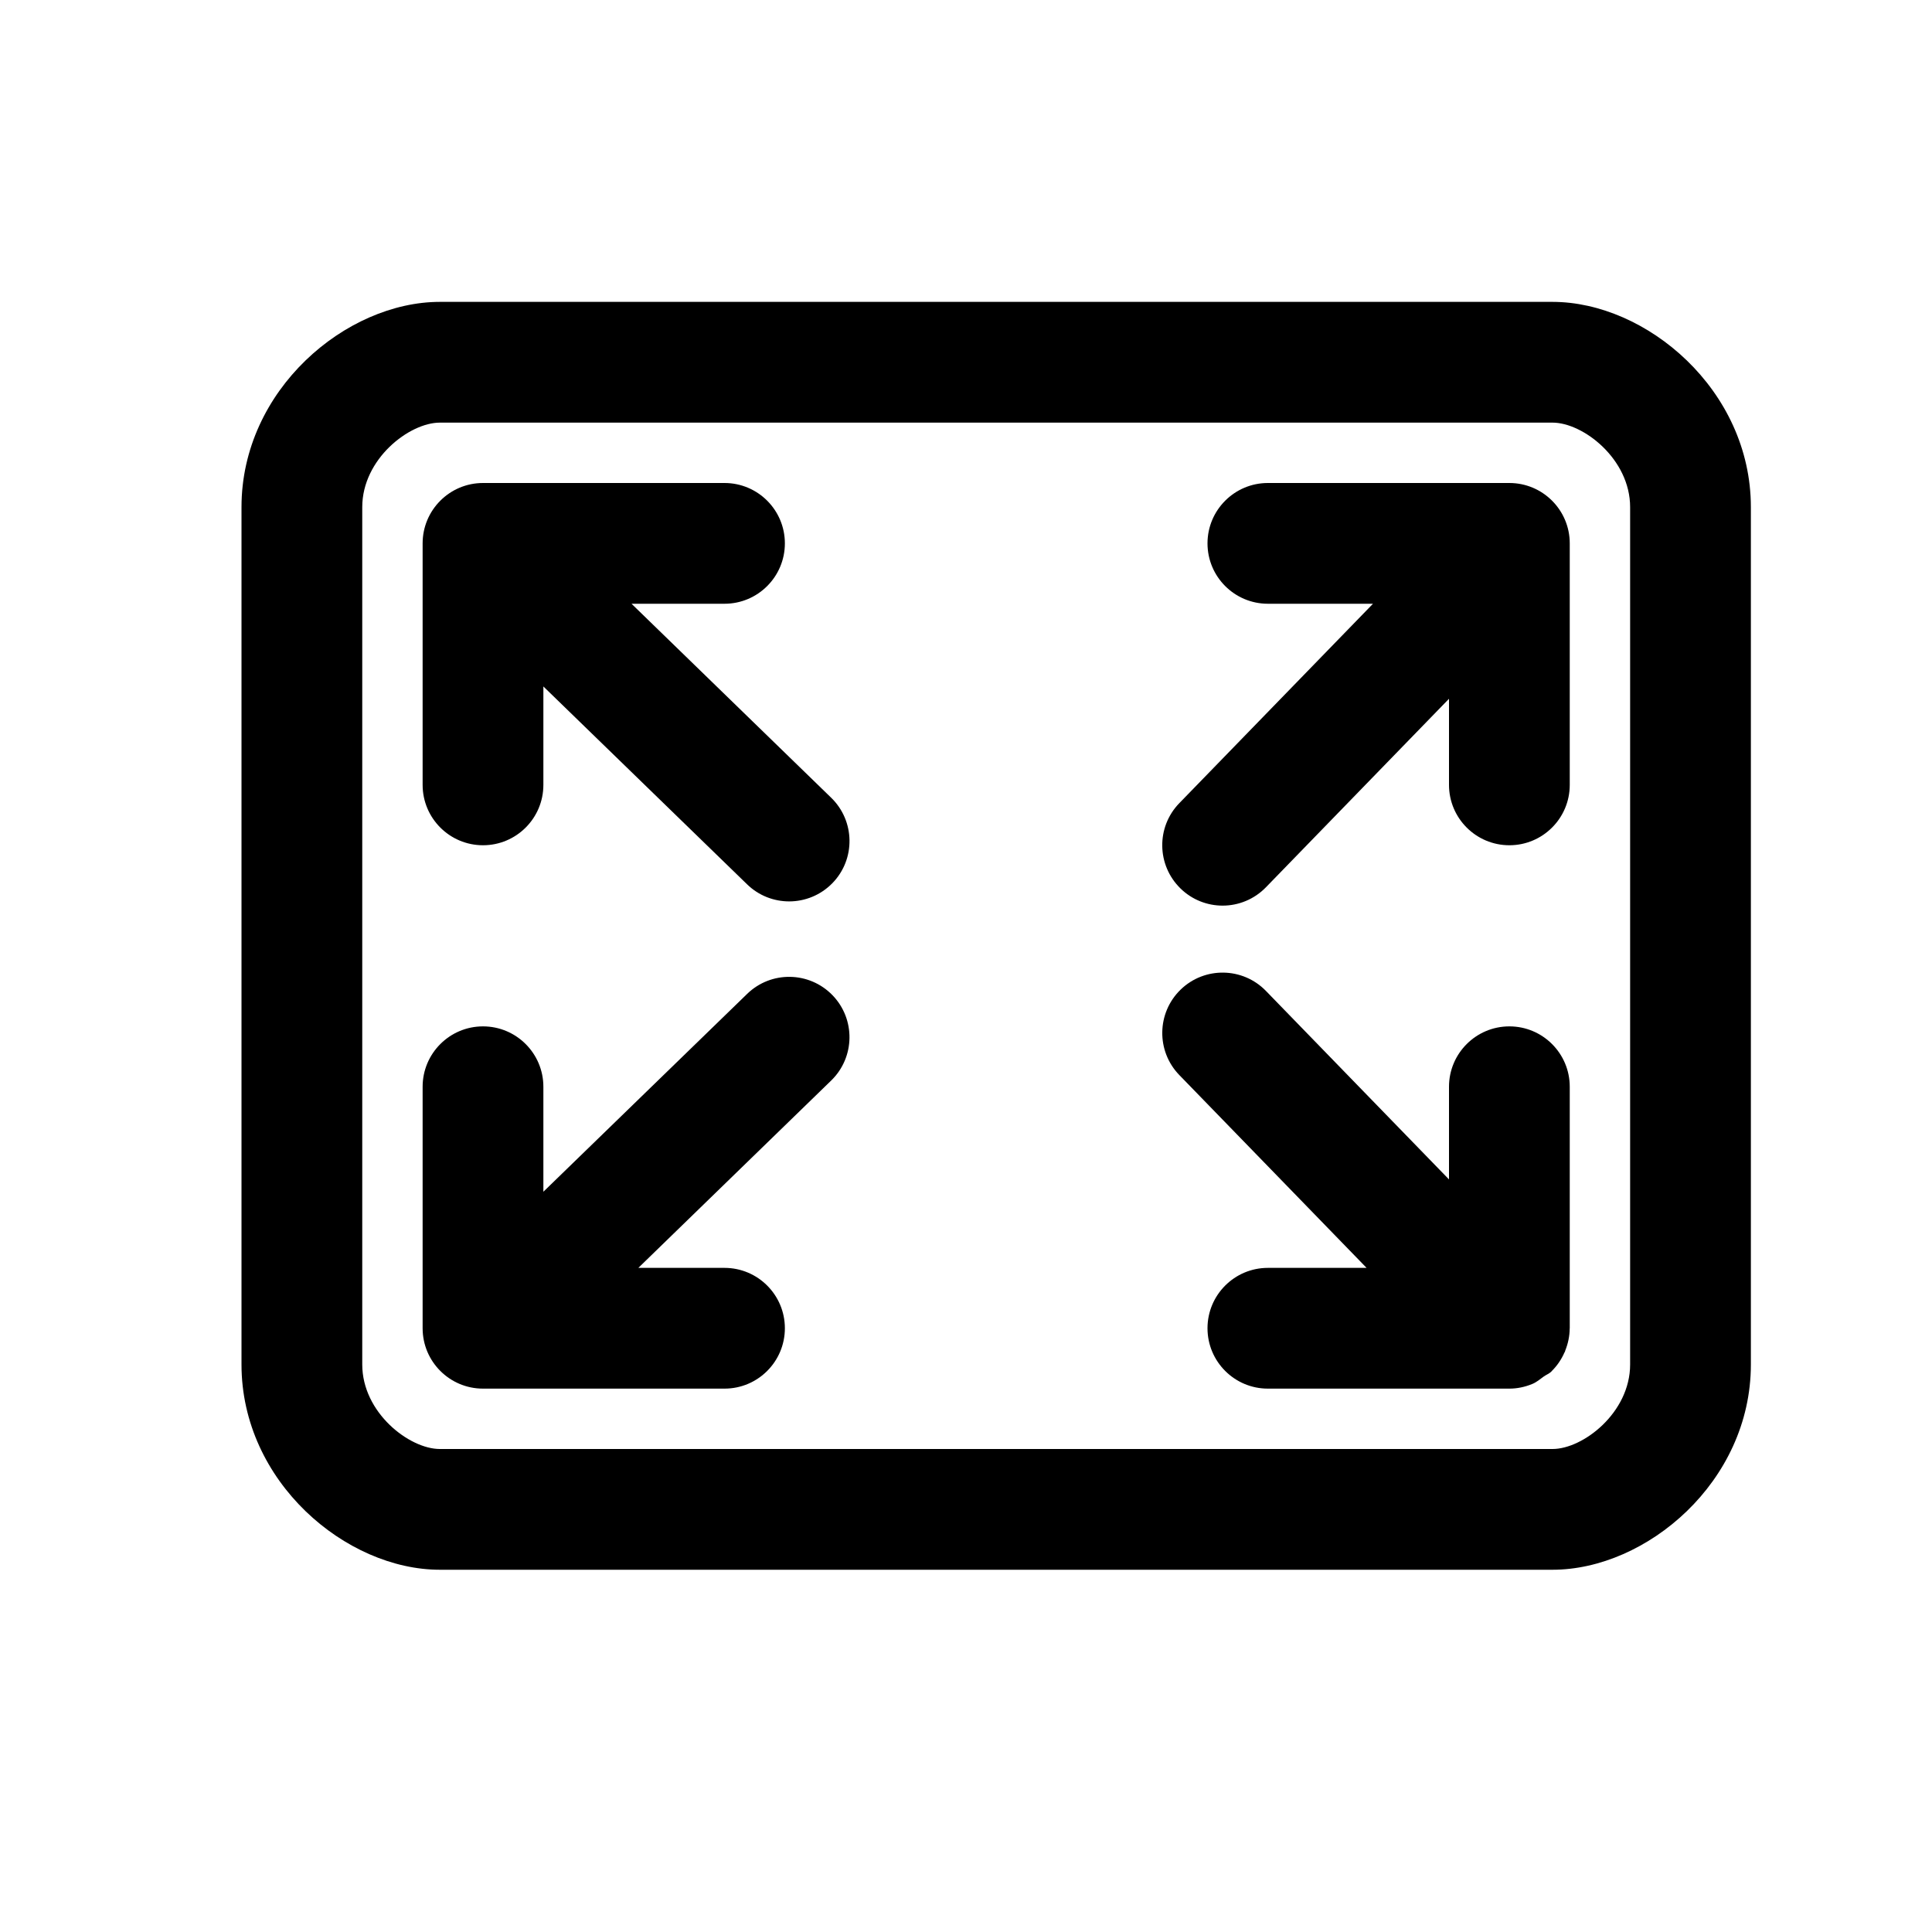<?xml version="1.0" encoding="utf-8"?>
<!-- Generator: Adobe Illustrator 17.1.0, SVG Export Plug-In . SVG Version: 6.00 Build 0)  -->
<!DOCTYPE svg PUBLIC "-//W3C//DTD SVG 1.1//EN" "http://www.w3.org/Graphics/SVG/1.1/DTD/svg11.dtd">
<svg version="1.1" xmlns="http://www.w3.org/2000/svg" xmlns:xlink="http://www.w3.org/1999/xlink" x="0px" y="0px"
	 viewBox="0 0 32 32" enable-background="new 0 0 32 32" xml:space="preserve">
<g id="line" display="none">
	<path display="inline" fill="#FFFFFF" stroke="#000000" stroke-width="2" stroke-linejoin="round" stroke-miterlimit="10" d="
		M28,22.6c0,1.325-1.207,2.4-2.285,2.4H7.285C6.207,25,5,23.925,5,22.6V8.4C5,7.075,6.207,6,7.285,6h18.429
		C26.793,6,28,7.075,28,8.4V22.6z"/>
	<g display="inline">
		
			<polyline fill="none" stroke="#000000" stroke-width="2" stroke-linecap="round" stroke-linejoin="round" stroke-miterlimit="10" points="
			25,18 25,22 21,22 		"/>
		
			<line fill="none" stroke="#000000" stroke-width="2" stroke-linecap="round" stroke-linejoin="round" stroke-miterlimit="10" x1="25" y1="22" x2="20.251" y2="17.11"/>
	</g>
	<g display="inline">
		
			<polyline fill="none" stroke="#000000" stroke-width="2" stroke-linecap="round" stroke-linejoin="round" stroke-miterlimit="10" points="
			12,22 8,22 8,18 		"/>
		
			<line fill="none" stroke="#000000" stroke-width="2" stroke-linecap="round" stroke-linejoin="round" stroke-miterlimit="10" x1="8.18" y1="21.93" x2="13.07" y2="17.18"/>
	</g>
	<g display="inline">
		
			<polyline fill="none" stroke="#000000" stroke-width="2" stroke-linecap="round" stroke-linejoin="round" stroke-miterlimit="10" points="
			25,13 25,9 21,9 		"/>
		
			<line fill="none" stroke="#000000" stroke-width="2" stroke-linecap="round" stroke-linejoin="round" stroke-miterlimit="10" x1="25" y1="9.11" x2="20.251" y2="14"/>
	</g>
	<g display="inline">
		
			<polyline fill="none" stroke="#000000" stroke-width="2" stroke-linecap="round" stroke-linejoin="round" stroke-miterlimit="10" points="
			12,9 8,9 8,13 		"/>
		
			<line fill="none" stroke="#000000" stroke-width="2" stroke-linecap="round" stroke-linejoin="round" stroke-miterlimit="10" x1="8.18" y1="9.18" x2="13.07" y2="13.93"/>
	</g>
</g>
<g id="rasterized">
	<g>
		<path d="M25.715,5H7.285C5.734,5,4,6.454,4,8.4v14.2C4,24.546,5.734,26,7.285,26h18.43C27.266,26,29,24.546,29,22.6V8.4
			C29,6.454,27.266,5,25.715,5z M27,22.6c0,0.799-0.78,1.4-1.285,1.4H7.285C6.78,24,6,23.399,6,22.6V8.4C6,7.601,6.78,7,7.285,7
			h18.43C26.22,7,27,7.601,27,8.4V22.6z"/>
		<path d="M25,17c-0.552,0-1,0.448-1,1v1.535l-3.032-3.122c-0.384-0.396-1.018-0.406-1.414-0.021
			c-0.396,0.385-0.405,1.018-0.021,1.414L22.635,21H21c-0.552,0-1,0.448-1,1s0.448,1,1,1h4c0.129,0,0.258-0.027,0.379-0.077
			c0.071-0.029,0.129-0.079,0.191-0.124c0.042-0.03,0.089-0.046,0.127-0.083c0.002-0.002,0.002-0.004,0.004-0.006
			c0.089-0.088,0.161-0.193,0.212-0.31c0.002-0.004,0.006-0.008,0.008-0.012c0.002-0.005,0.001-0.012,0.004-0.017
			c0.047-0.117,0.073-0.241,0.074-0.365C25.999,22.005,26,22.003,26,22v-4C26,17.448,25.552,17,25,17z"/>
		<path d="M12.374,16.463L9,19.739V18c0-0.552-0.448-1-1-1s-1,0.448-1,1v4c0,0.552,0.448,1,1,1h4c0.552,0,1-0.448,1-1s-0.448-1-1-1
			h-1.427l3.194-3.103c0.396-0.385,0.405-1.018,0.021-1.414C13.403,16.087,12.77,16.077,12.374,16.463z"/>
		<path d="M25,8h-4c-0.552,0-1,0.448-1,1s0.448,1,1,1h1.741l-3.208,3.303c-0.385,0.396-0.375,1.029,0.021,1.414
			C19.748,14.906,20,15,20.25,15c0.261,0,0.521-0.102,0.717-0.303L24,11.574V13c0,0.552,0.448,1,1,1s1-0.448,1-1V9
			C26,8.448,25.552,8,25,8z"/>
		<path d="M10.46,10H12c0.552,0,1-0.448,1-1s-0.448-1-1-1H8C7.448,8,7,8.448,7,9v4c0,0.552,0.448,1,1,1s1-0.448,1-1v-1.63
			l3.374,3.277c0.194,0.189,0.446,0.283,0.697,0.283c0.261,0,0.521-0.102,0.717-0.303c0.385-0.396,0.375-1.029-0.021-1.414L10.46,10
			z"/>
	</g>
</g>
</svg>

